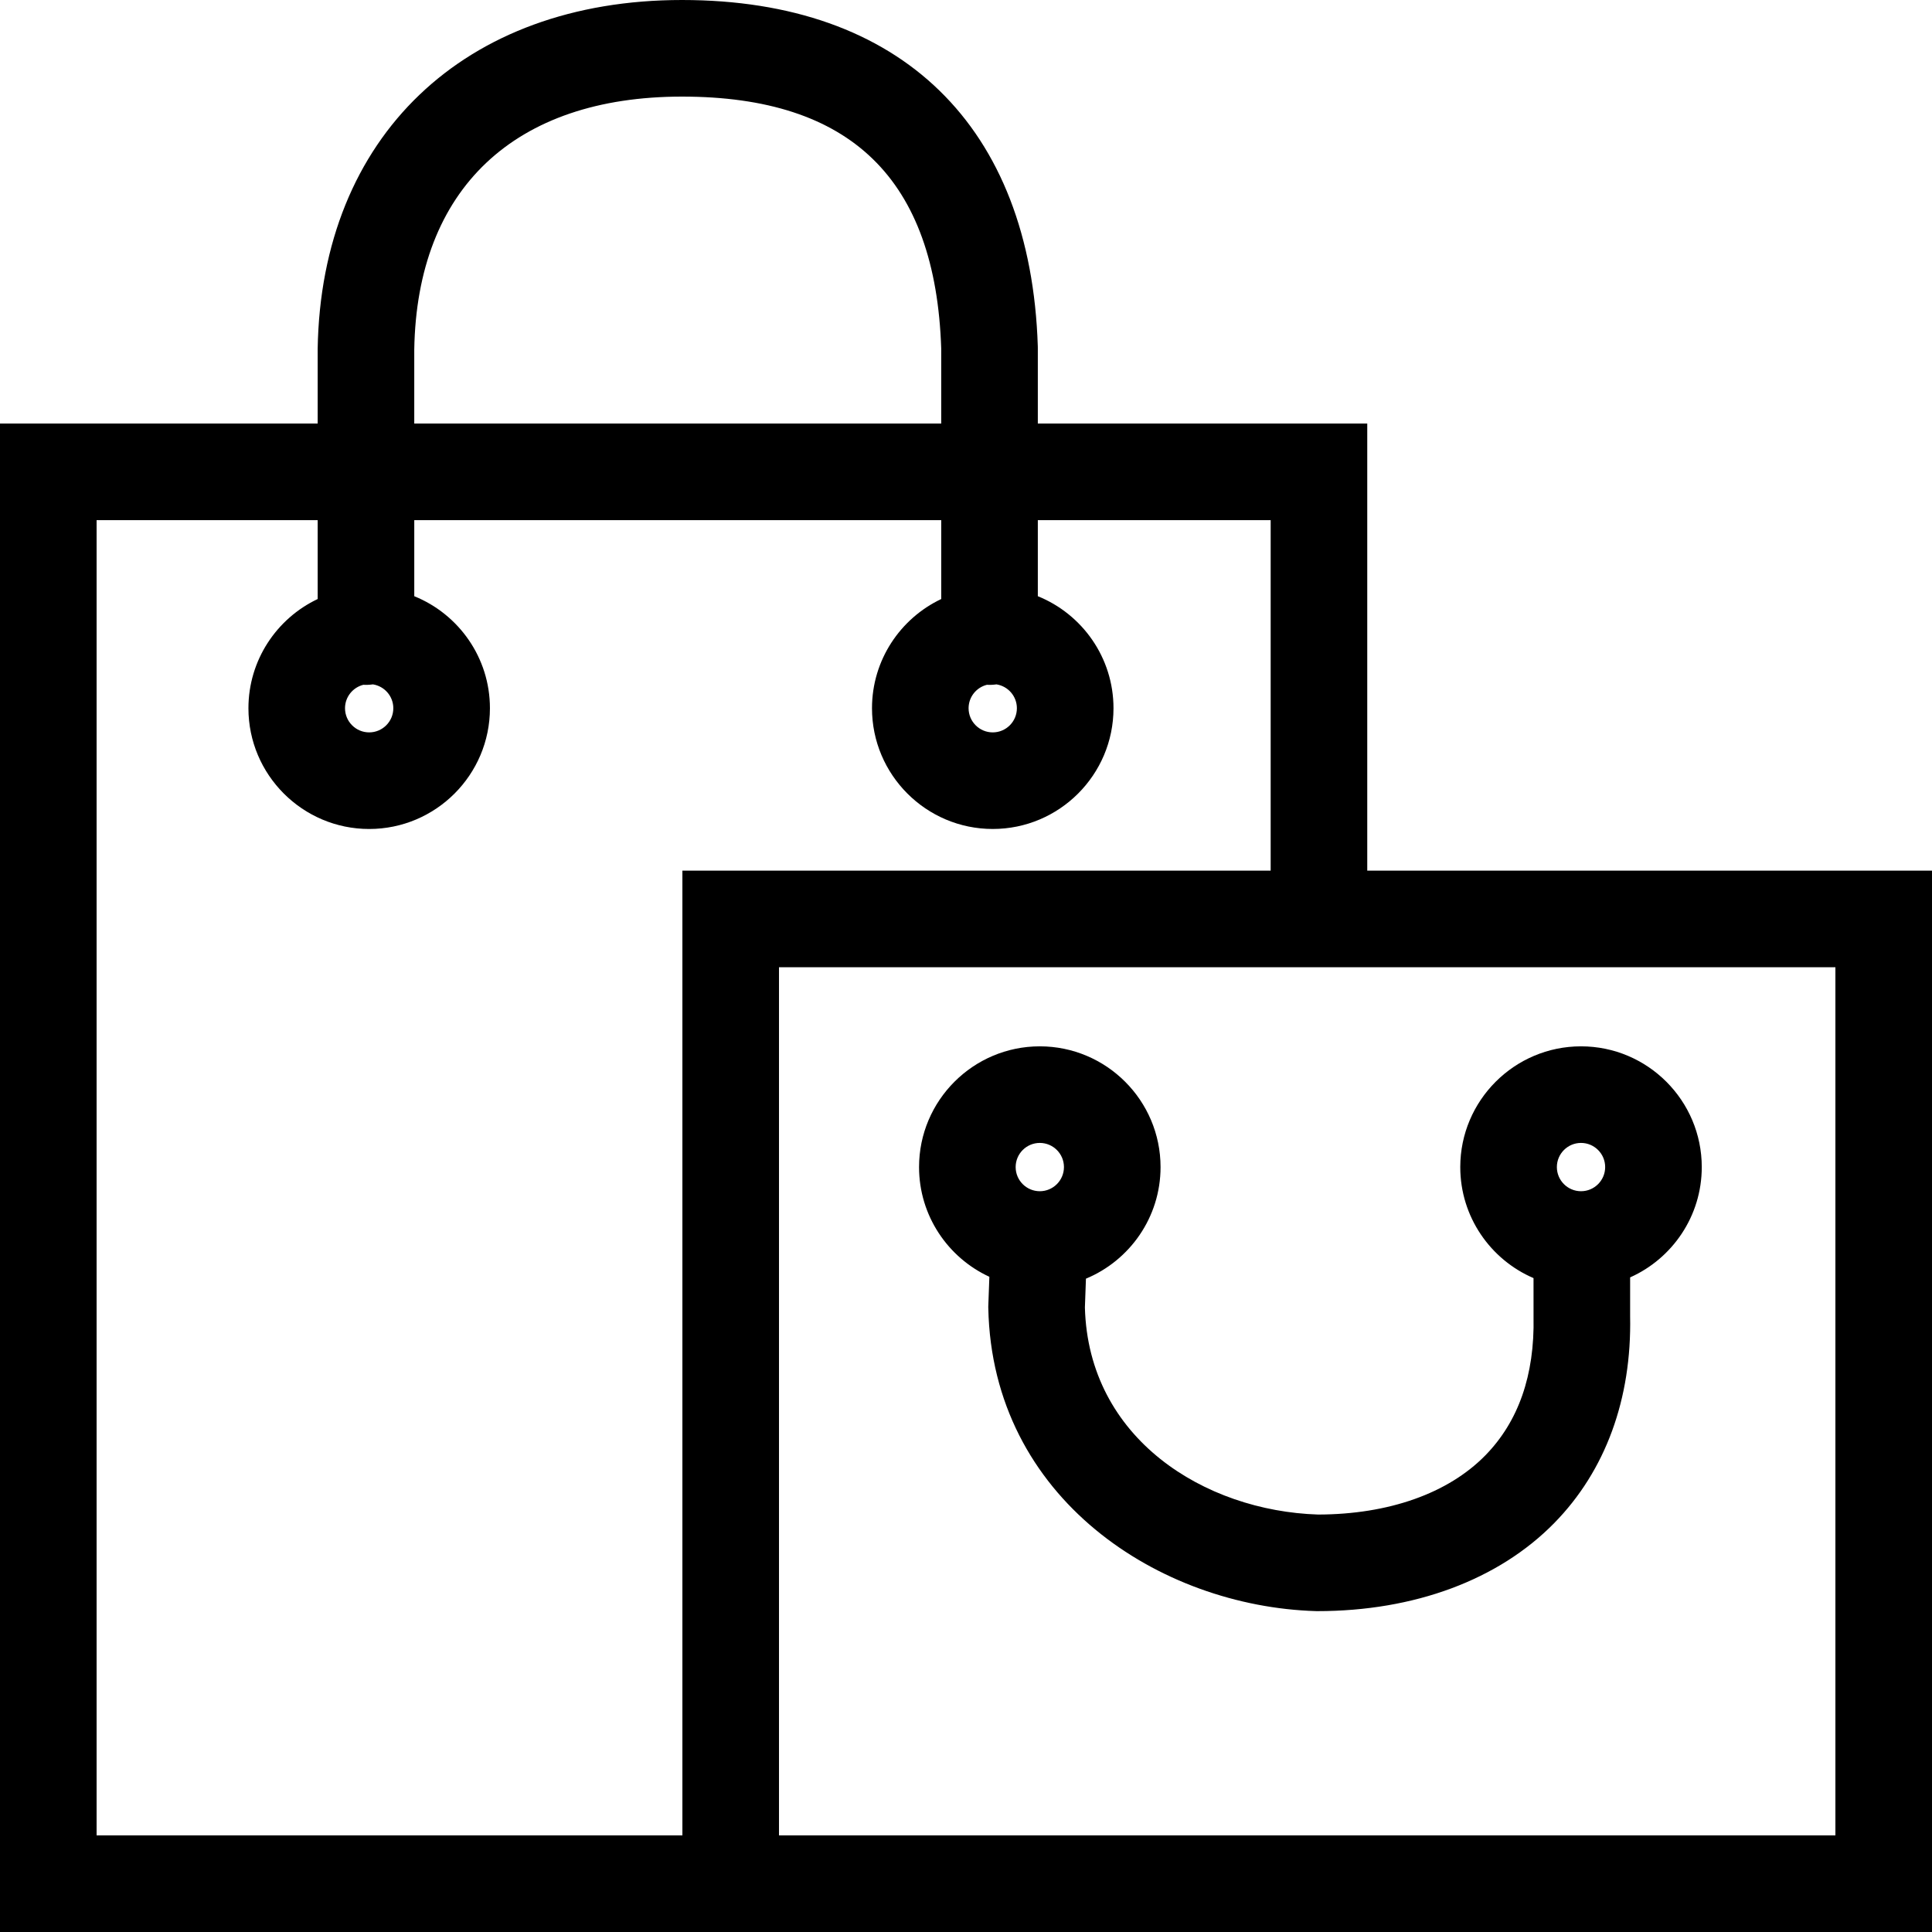 <?xml version="1.0" encoding="utf-8"?>
<!-- Generator: Adobe Illustrator 23.0.0, SVG Export Plug-In . SVG Version: 6.00 Build 0)  -->
<svg version="1.1" id="icon-bags" xmlns="http://www.w3.org/2000/svg" xmlns:xlink="http://www.w3.org/1999/xlink" x="0px" y="0px"
	 viewBox="0 0 160 160" style="enable-background:new 0 0 160 160;" xml:space="preserve">
<path d="M160,160H0V35.077h26.308V28.891C26.592,11.315,38.436,0,56.482,0
	c18.145,0,28.884,10.452,29.464,28.675l0.002,0.127v6.275h27.282v37.025L160,72.103
	V160z M64.513,152H152V80.103H64.513V152z M8,152h48.513V72.103h48.718V43.077H85.948v6.298
	c3.67,1.482,6.267,5.082,6.267,9.277c0,5.514-4.486,10-10,10
	c-5.514,0-10-4.486-10-10c0-3.989,2.348-7.439,5.734-9.043v-6.532h-43.641
	v6.299c3.67,1.482,6.266,5.082,6.266,9.277c0,5.514-4.486,10-10,10s-10-4.486-10-10
	c0-3.989,2.348-7.44,5.734-9.044v-6.532H8V152z M81.731,56.712
	c-0.871,0.217-1.517,1.005-1.517,1.941c0,1.103,0.897,2,2,2c1.103,0,2-0.897,2-2
	c0-0.998-0.734-1.827-1.691-1.976C82.266,56.714,81.994,56.727,81.731,56.712z
	 M30.09,56.712c-0.87,0.217-1.517,1.005-1.517,1.941c0,1.103,0.897,2,2,2s2-0.897,2-2
	c0-0.998-0.734-1.827-1.69-1.976C30.625,56.714,30.354,56.727,30.09,56.712z
	 M34.307,35.077h43.641v-6.21C77.482,14.825,70.459,8,56.482,8
	c-13.877,0-21.959,7.638-22.175,20.956V35.077z M109.098,133.427l-0.118-0.002
	c-12.909-0.382-26.806-9.304-27.133-25.085l-0.003-0.114l0.091-2.488
	c-3.434-1.585-5.823-5.062-5.823-9.085c0-5.514,4.486-10,10-10
	c5.514,0,10,4.486,10,10c0,4.161-2.555,7.737-6.179,9.241l-0.086,2.389
	c0.288,10.867,9.906,16.843,19.31,17.145c5.848-0.012,10.764-1.75,13.85-4.898
	c2.746-2.802,4.09-6.653,3.994-11.448L127,105.847
	c-3.564-1.53-6.067-5.075-6.067-9.194c0-5.514,4.486-10,10-10s10,4.486,10,10
	c0,4.066-2.439,7.574-5.933,9.135V109c0.138,6.846-2.033,12.796-6.28,17.129
	C124.106,130.835,117.138,133.427,109.098,133.427z M130.933,94.652c-1.103,0-2,0.897-2,2
	s0.897,2,2,2s2-0.897,2-2S132.035,94.652,130.933,94.652z M86.112,94.652
	c-1.104,0-2,0.897-2,2s0.896,2,2,2c1.103,0,2-0.897,2-2S87.215,94.652,86.112,94.652z"/>
</svg>
